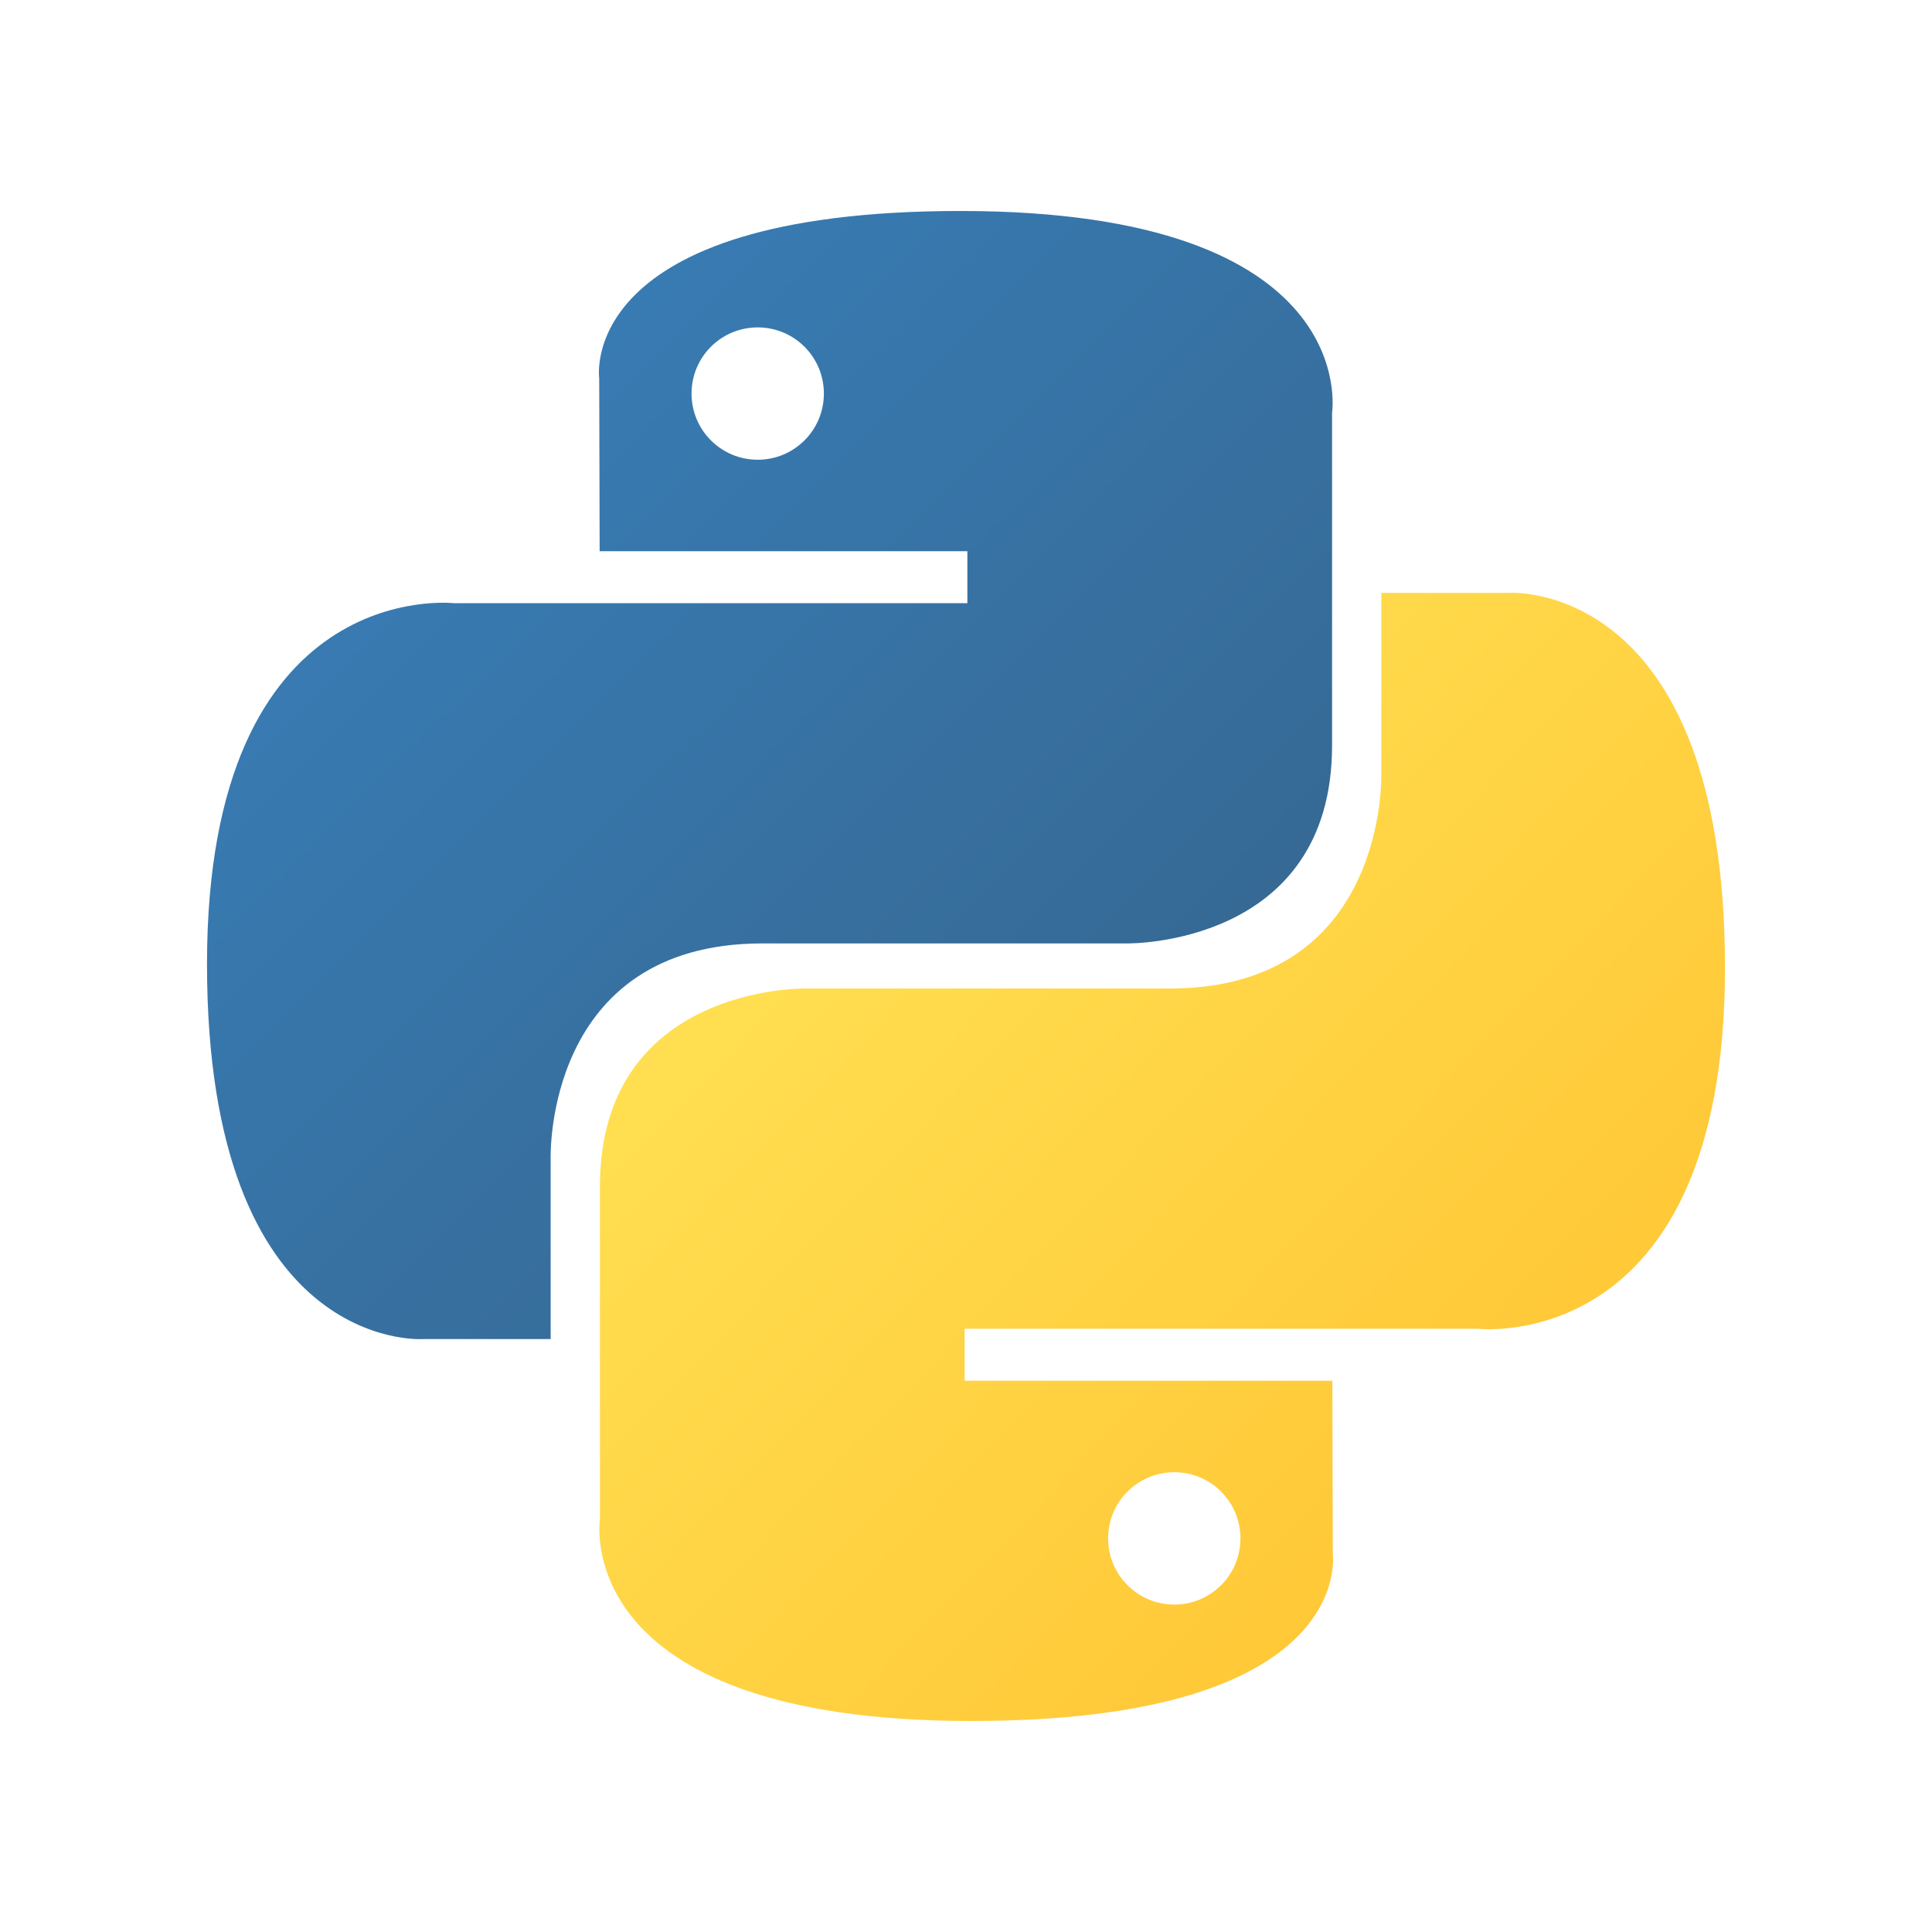 <svg width="48" height="48" fill="none" xmlns="http://www.w3.org/2000/svg"><path d="M23.863 5.242c-9.574 0-8.976 4.152-8.976 4.152l.011 4.301h9.136v1.291H11.269s-6.126-.695-6.126 8.965c0 9.66 5.347 9.318 5.347 9.318h3.191v-4.483s-.172-5.347 5.262-5.347h9.061s5.091.082 5.091-4.92v-8.271s.773-5.006-9.232-5.006Zm-5.038 2.892c.909 0 1.644.735 1.644 1.644 0 .909-.735 1.644-1.644 1.644-.909 0-1.644-.735-1.644-1.644 0-.909.735-1.644 1.644-1.644Z" fill="url(#a)"/><path d="M24.137 42.757c9.574 0 8.976-4.152 8.976-4.152l-.011-4.301h-9.136v-1.291h12.765s6.126.695 6.126-8.965c0-9.66-5.347-9.318-5.347-9.318h-3.191v4.483s.172 5.347-5.262 5.347h-9.061s-5.091-.082-5.091 4.92v8.272s-.773 5.006 9.232 5.006Zm5.038-2.892c-.909 0-1.644-.735-1.644-1.644 0-.909.735-1.644 1.644-1.644.909 0 1.644.735 1.644 1.644 0 .909-.735 1.644-1.644 1.644Z" fill="url(#b)"/><defs><linearGradient id="a" x1="8.767" y1="8.521" x2="27.415" y2="27.232" gradientUnits="userSpaceOnUse"><stop stop-color="#387EB8"/><stop offset="1" stop-color="#366994"/></linearGradient><linearGradient id="b" x1="20.24" y1="20.423" x2="40.268" y2="39.61" gradientUnits="userSpaceOnUse"><stop stop-color="#FFE052"/><stop offset="1" stop-color="#FFC331"/></linearGradient></defs></svg>